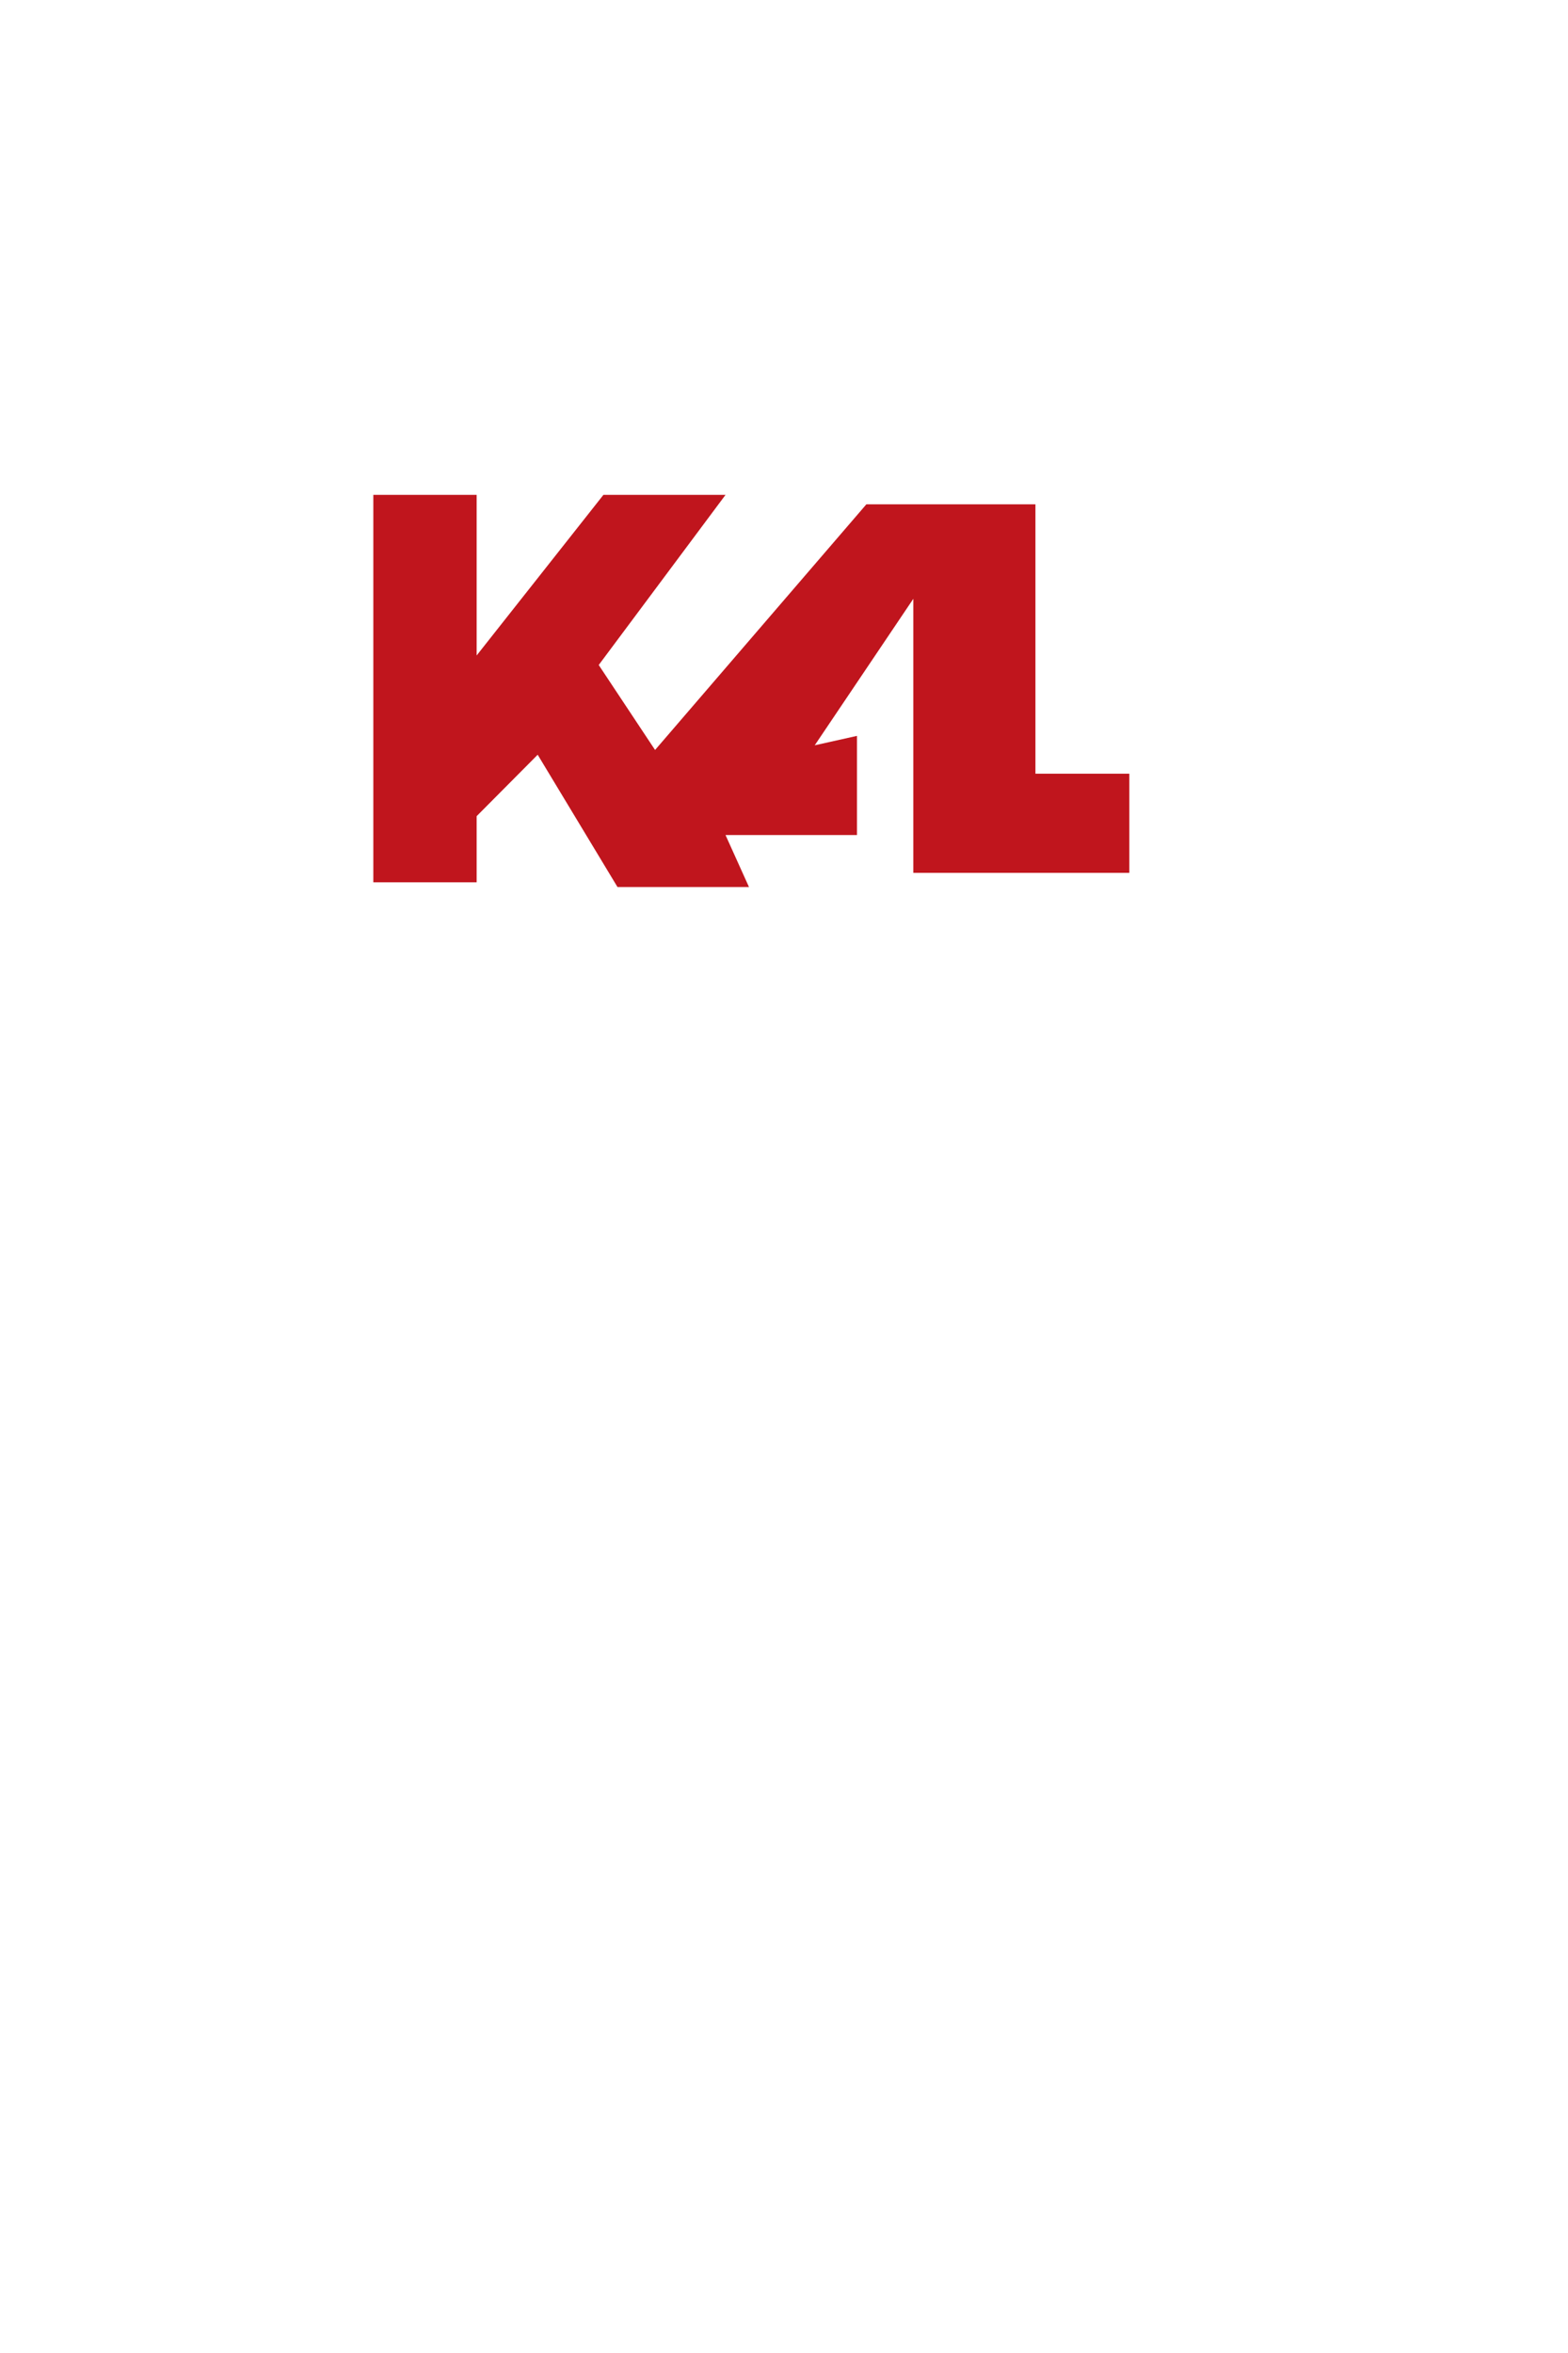 <svg xmlns="http://www.w3.org/2000/svg" xmlns:xlink="http://www.w3.org/1999/xlink" width="168" height="252" viewBox="0 0 168 252"><defs><style>.cls-1 {fill: #fff;filter: url(#filter);}.cls-1, .cls-2 {fill-rule: evenodd;}.cls-2 {fill: #c0151d;}</style><filter id="filter" x="615" y="2755" width="168" height="252" filterUnits="userSpaceOnUse"><feOffset result="offset" dx="4.5" dy="7.794" in="SourceAlpha"/><feGaussianBlur result="blur" stdDeviation="4.243"/><feFlood result="flood" flood-opacity="0.5"/><feComposite result="composite" operator="in" in2="blur"/><feBlend result="blend" in="SourceGraphic"/></filter></defs><path class="cls-1" d="M760,2830.77a66.5,66.5,0,1,0-124.03,33.38H635.9L693.492,2981l57.628-116.85h-0.082A66.432,66.432,0,0,0,760,2830.77m-66.492,53.37c-18.362,0-53.25-34.94-53.25-53.38s34.888-53.39,53.25-53.39c18.378,0,53.25,34.96,53.25,53.39s-34.872,53.38-53.25,53.38" transform="translate(-615 -2755)"/><path class="cls-2" d="M655,2808v41.49h11.068v-7.08l6.541-6.58,8.552,14.17h14.087l-2.515-5.57H706.82v-10.62l-4.528,1.01,10.565-15.69v29.35H736v-10.62H725.938v-28.85H707.826l-22.64,26.31-6.037-9.1L692.733,2808H679.652l-13.584,17.2V2808H655Z" transform="translate(-615 -2755)"/></svg>